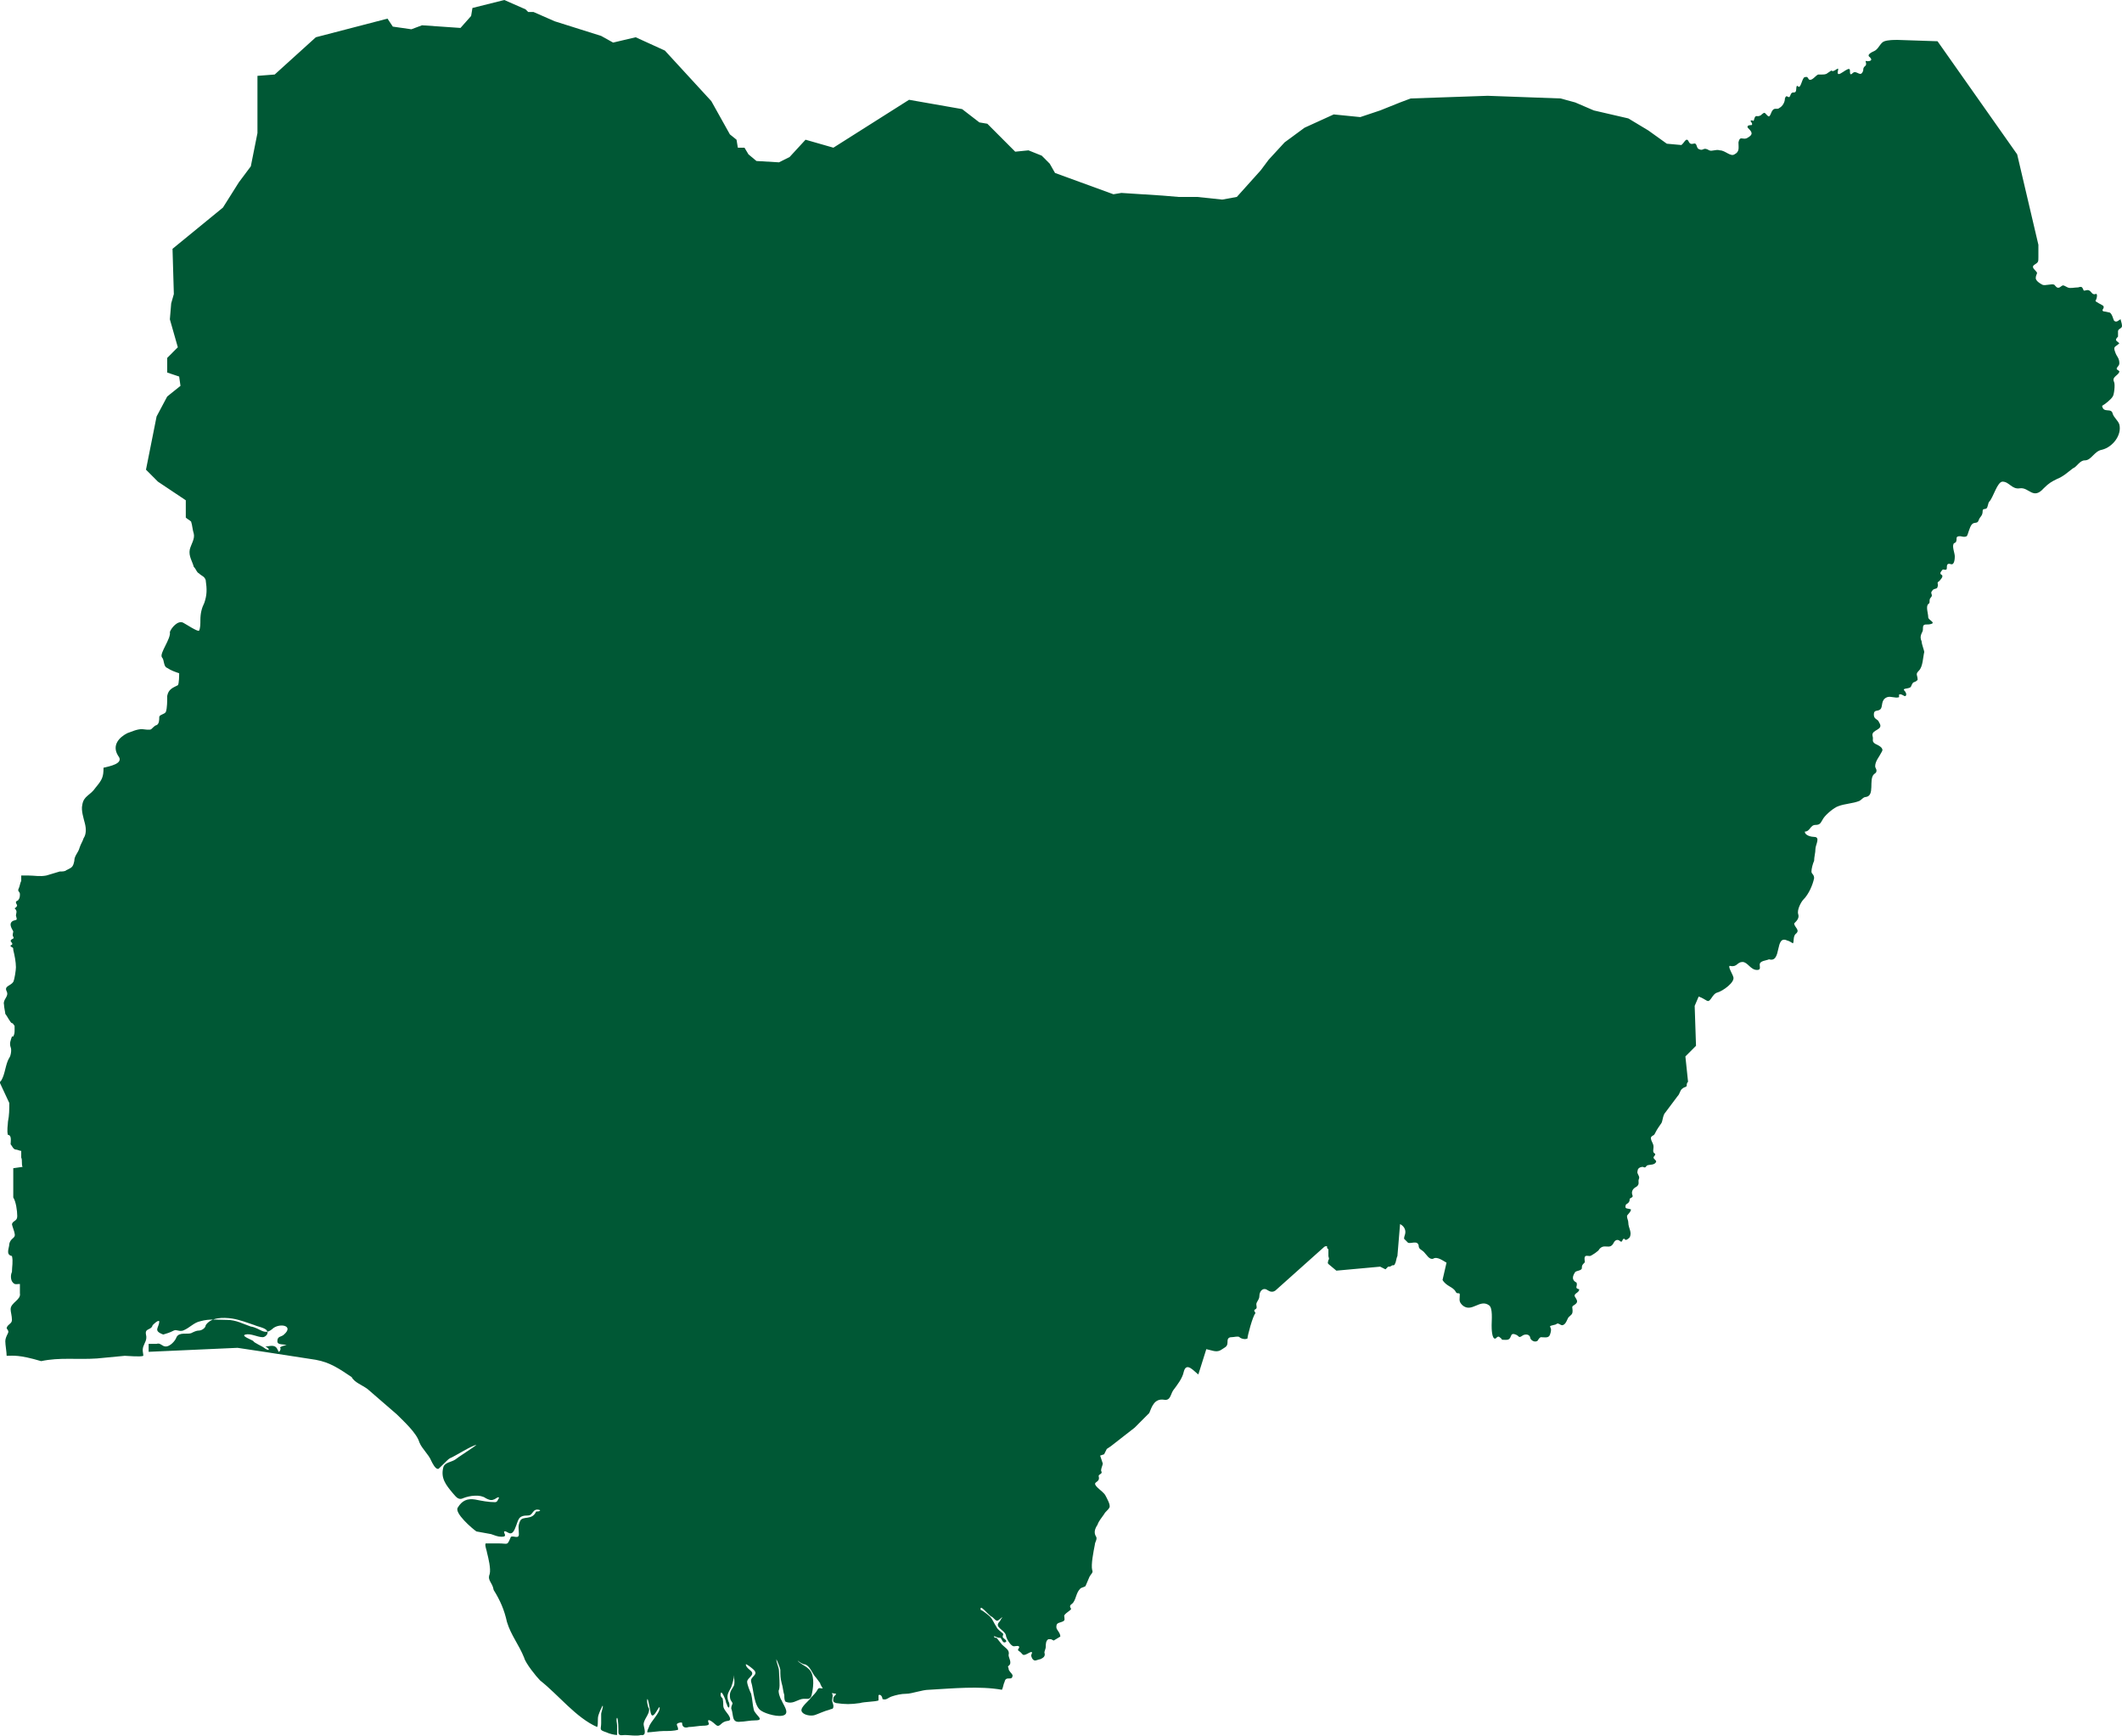 <svg width="494" height="404" viewBox="0 0 494 404" fill="none" xmlns="http://www.w3.org/2000/svg">
<path fill-rule="evenodd" clip-rule="evenodd" d="M1.545 315.595C1.545 314.666 1.236 313.117 1.236 312.188C1.236 311.569 1.545 310.949 1.854 310.33C2.163 309.71 1.545 309.401 1.545 309.091C1.854 308.162 2.78 308.162 2.78 307.233C2.78 306.304 2.472 305.374 2.472 304.755C2.472 303.206 4.943 302.587 4.634 301.039C4.634 300.419 4.634 299.8 4.634 298.871C3.707 298.871 3.398 299.18 2.78 298.251C2.472 297.632 2.472 296.703 2.78 296.083C2.78 294.844 3.089 293.605 2.78 292.367C1.236 292.057 2.163 290.508 2.163 289.579C2.472 288.031 3.707 288.34 3.398 287.102C3.398 286.792 2.78 285.243 2.78 284.934C3.089 284.004 4.016 284.314 4.016 283.075C4.016 281.836 3.707 279.668 3.089 278.739V271.926L5.252 271.616C4.943 270.997 5.252 270.067 4.943 269.448C4.943 268.829 4.943 268.209 4.943 267.9C4.634 267.9 4.016 267.59 3.707 267.59C3.089 267.59 2.78 266.661 2.472 266.351C2.472 265.732 2.78 264.183 1.854 264.183C1.545 263.254 1.854 261.705 1.854 261.086C2.163 259.537 2.163 258.298 2.163 256.75L0 252.104C0 251.795 0 251.795 0.309 251.485C1.236 249.936 1.236 247.768 2.163 246.22C2.472 245.91 2.78 244.361 2.472 243.742C2.163 242.813 2.472 242.194 2.78 241.264H3.089C3.398 240.645 3.398 240.335 3.398 239.716C3.398 239.406 3.398 239.096 3.398 238.787C3.089 238.477 3.089 238.167 2.78 238.167C2.472 238.167 1.545 236.309 1.236 235.999C1.236 235.69 0.927 234.451 0.927 233.831C0.618 232.593 2.163 231.973 1.545 230.734C0.927 229.495 2.472 229.495 3.089 228.566C3.398 227.947 3.707 225.779 3.707 225.159C3.707 223.921 3.398 222.372 3.089 221.133C3.089 220.824 3.089 220.514 2.78 220.514C2.472 220.204 2.163 220.204 2.78 219.894C3.089 219.585 2.472 219.275 2.472 218.965C2.78 218.346 3.398 218.656 3.089 218.036C2.78 217.726 3.089 217.107 3.089 216.797C2.78 216.178 1.854 214.939 3.089 214.32C4.016 214.01 4.016 214.32 3.707 213.081C3.707 212.771 4.016 212.152 3.707 211.842C3.707 211.532 3.089 211.532 3.707 211.222C4.325 210.603 3.707 210.603 3.707 209.984C3.707 209.674 4.325 209.674 4.325 209.364C4.634 209.055 4.634 208.435 4.634 208.125C4.634 207.506 4.016 207.506 4.325 206.887C4.634 206.267 4.634 205.648 4.943 205.028C4.943 204.719 4.943 204.409 4.943 204.099V203.789H6.488C8.033 203.789 9.268 204.099 10.813 203.789C11.74 203.48 12.976 203.17 13.902 202.86C14.52 202.86 15.138 202.86 15.447 202.551C16.683 201.931 16.992 201.931 17.301 200.383C17.301 199.144 18.228 198.524 18.537 197.286C18.846 196.356 19.154 196.047 19.463 195.118C20.081 194.188 20.081 192.95 19.772 191.711C19.463 190.472 18.846 188.614 19.154 187.375C19.463 185.207 21.008 185.207 22.244 183.349C23.789 181.49 24.098 180.871 24.098 178.703C25.333 178.393 29.041 177.774 27.496 175.916C25.951 173.438 27.805 171.58 29.659 170.65C30.585 170.341 31.821 169.721 33.057 169.721C33.366 169.721 34.911 170.031 35.219 169.721C35.529 169.412 36.146 168.792 36.455 168.792C37.073 168.482 37.073 167.553 37.073 166.934C37.073 166.314 38.309 166.314 38.618 165.695C38.927 164.766 38.927 163.217 38.927 161.979C39.236 160.43 40.163 160.12 41.398 159.501C41.707 159.191 41.707 157.023 41.707 156.713C40.781 156.404 39.854 156.094 38.927 155.475C38 155.165 38.309 153.616 37.691 152.997C37.073 152.068 39.854 148.661 39.545 147.112C39.854 146.183 41.398 144.325 42.634 144.944C43.252 145.254 46.032 147.112 46.342 146.803C46.65 146.183 46.65 145.254 46.65 144.325C46.65 142.776 46.959 141.538 47.577 140.299C48.195 138.441 48.195 137.202 47.886 135.034C47.577 134.105 46.959 134.105 46.342 133.485C45.724 133.175 45.724 132.556 45.106 131.937C44.797 130.698 43.87 129.459 44.179 127.91C44.488 126.672 45.415 125.433 45.106 124.194C44.797 123.265 44.797 122.336 44.488 121.406C44.179 121.097 43.561 120.787 43.252 120.477V116.451L36.764 112.115L33.984 109.328L36.455 96.939L38.927 92.294L42.016 89.816L41.707 87.648L38.927 86.719V83.312L41.398 80.834L39.545 74.331L39.854 70.614L40.471 68.446L40.163 57.916L51.902 48.315L55.61 42.43L58.39 38.714L59.935 30.971V17.654L63.951 17.344L73.528 8.672L90.211 4.336L91.447 6.194L95.772 6.814L98.244 5.885L107.203 6.504L109.675 3.717L109.984 1.858L117.398 0L122.341 2.168L122.959 2.787H124.195L129.138 4.955L139.951 8.362L142.732 9.911L147.984 8.672L154.78 11.769L165.594 23.538L169.919 31.281L171.463 32.52L171.772 34.378H173.317L174.244 35.926L176.098 37.475L181.35 37.785L183.821 36.546L187.528 32.52L194.016 34.378L211.626 23.228L223.984 25.396L228 28.493L229.854 28.803L236.341 35.307L239.431 34.997L242.52 36.236L244.374 38.094L245.61 40.262L259.203 45.218L261.057 44.908L270.634 45.527L274.341 45.837H278.667L284.537 46.457L287.935 45.837L293.496 39.643L295.35 37.165L299.057 33.139L303.691 29.732L310.488 26.635L316.667 27.255L321.301 25.706L325.935 23.848L328.407 22.919L346.325 22.299L363.317 22.919L366.715 23.848L371.041 25.706L379.073 27.564L383.707 30.352L388.033 33.449L391.431 33.758C391.431 33.758 391.431 33.758 391.74 33.449C392.049 33.139 392.358 32.52 392.667 32.52C393.285 32.52 392.976 33.758 394.211 33.449C395.138 33.139 394.829 34.378 395.447 34.688C396.683 35.307 396.374 34.068 397.919 34.997C398.537 35.307 399.463 34.688 400.39 34.997C401.626 34.997 402.862 36.546 403.789 35.926C405.024 35.307 404.715 34.378 404.715 33.139C405.024 31.59 405.642 32.52 406.569 32.21C408.423 31.281 407.805 30.661 406.878 29.732C406.569 29.113 407.496 29.113 407.805 29.113C408.114 28.803 407.496 28.184 407.496 28.184C408.114 27.564 408.114 28.803 408.423 27.564C408.732 26.635 409.041 27.255 409.659 26.945C409.968 26.945 410.585 26.016 410.894 26.325C411.821 27.255 411.821 27.564 412.439 26.016C413.057 24.777 413.675 25.706 414.293 25.087C414.911 24.777 415.528 23.848 415.528 22.919C415.837 21.989 416.146 22.609 416.455 22.609C416.764 22.609 416.764 21.989 417.073 21.68C417.382 21.37 417.691 21.68 418 21.37C418.309 21.06 418 19.512 418.618 20.131C419.236 20.751 419.545 17.963 420.163 17.963C421.089 17.654 420.78 18.583 421.398 18.583C422.016 18.583 422.634 17.654 423.252 17.344C423.561 17.344 423.561 17.344 423.87 17.344H424.179C424.488 17.344 425.106 17.344 425.415 17.034L426.341 16.415C426.959 17.034 428.195 15.176 427.886 16.415C427.268 18.892 430.667 14.866 430.667 16.415C430.667 17.034 430.667 17.654 431.285 17.034C432.211 16.105 433.138 18.273 433.756 16.415C433.756 16.105 433.756 15.795 434.065 15.486C434.992 14.866 433.756 13.937 434.683 14.247C435.61 14.247 435.919 13.937 435.301 13.318C434.374 12.698 435.919 12.079 436.537 11.769C437.463 11.15 437.772 9.911 438.699 9.601C439.626 9.291 440.862 9.291 441.789 9.291L451.057 9.601L469.594 35.926L474.537 56.987V59.774C474.537 61.013 474.537 61.013 473.61 61.632C472.683 62.252 473.919 62.871 474.228 63.491C474.228 63.8 473.919 64.11 473.919 64.73C473.919 65.349 474.846 65.968 475.463 66.278C476.081 66.588 477.626 65.968 478.244 66.278C478.553 66.588 478.862 67.207 479.48 66.897C480.407 66.278 480.098 66.278 481.333 66.897C481.951 67.207 482.878 66.897 483.805 66.897C484.732 66.588 484.732 66.897 485.041 67.517C485.041 67.827 485.659 67.517 485.967 67.517C486.894 67.517 486.894 68.756 487.821 68.446C488.439 68.136 488.13 69.685 487.821 69.995C487.821 70.304 489.366 70.924 489.675 71.233C489.984 71.853 489.057 72.162 489.675 72.472C489.984 72.472 491.22 72.782 491.22 72.782C491.837 73.401 491.837 74.021 492.146 74.64C492.764 75.26 493.382 74.331 493.691 74.331C493.691 74.64 494 75.26 494 75.879C494 76.499 493.073 76.499 493.073 77.118C493.073 77.737 493.073 77.737 493.073 78.357C492.146 79.286 492.764 79.286 493.382 79.905C492.455 80.834 491.837 80.525 492.455 82.073C492.764 83.002 493.382 83.312 493.382 84.551C493.382 85.17 492.764 85.48 492.764 85.79C492.764 86.1 493.073 86.1 493.382 86.409C493.382 87.338 491.529 87.648 492.146 88.887C492.455 89.506 492.146 91.984 491.837 92.294C491.528 92.913 489.984 94.152 489.366 94.462C489.675 96.32 491.528 94.771 491.837 96.32C492.146 97.249 493.073 97.868 493.382 98.798C494 101.275 491.837 104.063 489.366 104.682C487.512 104.992 486.894 107.16 485.35 107.16C484.114 107.16 483.496 108.708 482.569 109.018C481.333 109.947 480.407 110.876 478.862 111.496C477.626 112.115 477.008 112.425 475.772 113.664C473.301 116.451 472.374 113.354 470.211 113.664C468.358 113.973 467.74 112.115 466.195 112.115C464.959 112.115 464.033 115.832 463.106 116.761C462.797 117.071 462.797 118 462.488 118.309C462.179 118.619 461.561 118.309 461.561 118.929C461.561 120.168 460.943 120.168 460.634 121.097C460.325 122.026 459.707 121.406 459.089 122.026C458.472 122.645 458.163 124.504 457.854 124.813C457.236 125.123 456.618 124.813 456.309 124.813C455.073 124.813 455.691 125.433 455.382 126.052C455.382 126.362 454.764 126.362 454.764 126.672C454.455 127.291 455.073 128.84 455.073 129.459C455.073 129.769 455.073 131.627 454.146 131.317C453.22 131.008 453.22 131.627 453.22 132.246C453.22 132.866 452.602 132.556 452.293 132.556C451.984 132.866 451.366 133.485 451.984 133.795C452.602 134.105 451.675 135.034 451.366 135.343C450.748 135.653 451.366 135.963 451.057 136.582C451.057 137.202 450.13 136.892 449.821 137.511C449.203 138.131 450.13 138.441 449.512 139.06C448.894 139.679 449.512 140.299 448.894 140.609C448.276 141.228 448.894 142.777 448.894 143.706C448.894 144.325 450.748 144.944 449.512 145.254C448.585 145.564 447.659 144.944 447.659 146.183C447.659 146.803 447.659 146.803 447.35 147.422C447.041 148.042 447.041 148.661 447.35 149.28C447.35 149.9 447.967 151.448 447.967 151.758C447.659 152.997 447.659 155.165 446.732 156.094C445.805 157.023 446.423 157.023 446.423 158.262C445.496 159.191 445.496 158.262 444.878 159.811C444.569 160.43 442.715 160.12 443.333 160.74C443.642 161.049 443.951 161.669 443.642 161.979C443.333 162.288 442.715 161.359 442.098 161.669C442.098 161.979 442.098 162.288 442.098 162.288C441.171 162.598 440.244 161.979 439.317 162.288C437.772 162.908 438.39 164.456 437.772 165.076C437.154 165.695 436.228 165.076 436.228 166.314C436.228 167.553 437.155 167.244 437.463 168.173C438.699 170.031 435.61 169.721 435.919 171.27C436.228 172.199 435.61 172.509 436.537 173.128C437.155 173.438 438.699 174.057 438.081 174.986C437.463 176.225 436.537 177.154 436.537 178.393C436.537 178.703 436.846 179.013 436.846 179.322C436.846 179.942 436.537 179.942 436.228 180.251C434.992 181.49 436.537 185.207 434.374 185.517C433.756 185.517 433.447 186.136 432.829 186.446C431.285 187.065 429.431 187.065 427.886 187.685C426.959 187.994 425.106 189.543 424.488 190.472C423.87 191.401 423.87 192.02 422.634 192.02C421.398 192.02 421.398 193.569 420.163 193.569C420.163 194.498 421.707 194.808 422.325 194.808C423.87 194.808 422.634 196.666 422.634 197.595C422.634 198.524 422.325 199.453 422.325 200.383C422.016 201.002 421.707 202.241 421.707 202.86C421.707 203.48 422.325 203.48 422.325 204.409C422.016 205.957 421.089 208.125 419.854 209.364C419.236 209.984 418.309 211.842 418.618 212.771C418.927 213.7 418.309 214.32 417.691 214.939C417.691 215.868 419.236 216.488 418 217.417C417.382 218.036 417.691 219.275 417.382 219.585C417.382 219.585 416.455 218.965 416.146 218.965C413.057 217.417 414.911 224.23 411.821 223.301C411.203 223.611 409.659 223.611 409.659 224.54C409.659 225.159 409.967 225.779 409.041 225.779C407.496 225.779 406.878 223.921 405.642 223.921C404.407 223.921 404.406 225.159 402.862 224.85C401.935 224.54 403.48 227.018 403.48 227.327C404.098 228.566 401.008 230.734 399.772 231.044C398.537 231.354 398.228 233.522 397.301 232.902C396.683 232.592 396.374 232.283 395.447 231.973L394.52 234.141L394.829 243.432L392.358 245.91L392.976 251.795C392.667 252.104 392.667 252.414 392.667 252.724C392.667 253.033 392.049 253.033 391.74 253.343C391.122 253.653 391.122 254.582 390.504 255.201L387.724 258.918C387.106 259.537 387.106 260.776 386.797 261.396C386.179 262.325 385.87 262.634 385.252 263.873C384.943 264.493 384.634 264.183 384.325 264.802C384.325 265.732 384.943 266.041 384.943 266.97C384.943 267.59 384.634 268.209 385.252 268.519C385.561 268.829 384.943 269.138 384.943 269.448C384.943 269.758 385.561 270.067 385.561 270.377C385.252 271.306 384.016 270.997 383.398 271.306C383.089 271.616 383.089 271.926 382.472 271.616C381.854 271.616 381.236 271.926 381.236 272.545C380.927 273.165 381.854 273.784 381.545 274.403C381.236 275.023 381.854 275.642 380.927 276.262C380.309 276.571 379.691 277.191 380 278.12C380.309 278.739 379.691 278.739 379.382 279.049C379.382 279.359 379.382 279.668 379.073 279.978C378.764 280.288 378.455 280.288 378.455 280.598C378.146 281.527 379.073 281.217 379.691 281.527C379.691 282.146 378.764 282.766 378.764 283.075C378.764 283.695 379.073 284.004 379.073 284.624C379.073 285.863 380 286.792 379.382 288.031C379.073 288.34 378.455 288.96 378.146 288.34C377.528 288.34 377.837 289.27 377.22 288.96C376.602 288.34 375.984 288.65 375.675 289.27C374.748 291.128 373.512 289.27 372.276 290.818C372.276 291.128 370.423 292.367 370.114 292.367C369.496 292.367 368.878 292.057 368.878 292.986C368.878 293.915 369.187 293.605 368.569 294.225C368.26 294.535 368.26 294.844 368.26 295.154C368.26 295.773 367.024 295.773 366.715 296.083C366.098 297.012 365.789 297.941 367.024 298.561C367.333 299.49 366.407 299.8 367.642 300.109C367.642 301.039 366.098 301.039 366.715 301.968C367.333 302.897 367.333 303.206 366.407 303.826C365.789 304.136 366.098 304.445 366.098 305.065C366.098 305.994 365.789 305.994 365.171 306.613C364.862 306.923 364.553 308.472 363.626 308.472C363.317 308.472 362.699 307.852 362.39 308.162C362.081 308.472 360.846 308.472 360.846 308.781C361.155 309.401 361.155 309.71 360.846 310.64C360.537 311.569 359.61 311.259 358.683 311.259C358.065 311.569 358.065 312.188 357.756 312.188C357.138 312.498 356.211 311.878 356.211 311.259C355.902 310.33 354.667 310.64 354.358 310.949C353.431 311.569 353.74 310.949 352.813 310.64C351.268 310.02 352.195 311.878 350.65 311.878C349.106 311.878 350.033 311.878 349.106 311.259C348.797 310.949 348.488 311.259 348.179 311.569C347.252 311.878 347.252 309.091 347.252 308.472C347.252 307.233 347.561 304.445 346.634 303.826C344.472 302.277 342.618 305.684 340.455 303.826C339.528 302.897 339.837 302.587 339.837 301.348C339.837 300.729 339.22 301.348 338.911 300.729C338.293 299.49 336.748 299.49 335.821 297.941L336.748 293.915C336.13 293.605 334.585 292.367 333.659 292.986C332.732 293.296 332.114 292.057 331.496 291.438C330.878 290.818 330.26 290.818 330.26 289.889C329.951 288.65 328.407 289.579 327.789 289.27L326.862 288.34C326.862 287.721 327.171 287.411 327.171 286.792C327.171 285.863 326.553 285.243 325.935 284.934L325.317 292.367C325.008 292.986 325.008 293.915 324.699 294.225C324.699 294.535 324.39 294.535 324.081 294.535C323.772 294.844 323.463 294.844 323.154 294.844L322.537 295.464L321.301 294.844L311.106 295.773L309.252 294.225C308.943 293.915 309.252 293.605 309.252 293.296C309.561 292.986 309.252 292.676 309.252 292.367C309.252 292.057 309.252 291.747 309.252 291.747C309.252 291.437 309.252 291.128 309.252 290.818L308.943 290.508V290.199C308.943 289.889 308.325 290.199 308.325 290.199L296.894 300.419C295.967 301.039 295.35 300.419 294.732 300.109C293.805 299.8 293.187 300.729 293.187 301.658C293.187 302.277 292.878 302.587 292.569 303.206C292.26 303.826 292.878 304.445 292.26 304.755C291.642 305.065 292.26 305.374 292.26 305.684C291.642 306.304 290.407 310.949 290.407 311.569C289.789 311.878 288.862 311.569 288.553 311.259C288.244 310.949 287.317 311.259 286.699 311.259C286.081 311.259 285.772 311.569 285.772 312.188C285.772 313.427 285.463 313.427 284.537 314.046C283.301 314.975 282.374 314.356 280.829 314.046L278.976 319.931C278.049 319.311 276.195 316.834 275.577 319.311C275.268 320.86 274.033 322.409 273.106 323.647C272.488 324.577 272.488 326.125 270.943 325.815C268.78 325.506 268.163 327.364 267.545 328.912L264.146 332.319L258.585 336.655L257.659 337.275L257.041 338.513L256.114 338.823L256.732 340.681C256.732 340.991 256.114 342.23 256.423 342.54C256.732 343.159 255.496 343.159 255.805 343.779C256.114 345.327 253.951 344.708 255.496 346.256C256.114 346.876 257.041 347.495 257.35 348.115C257.659 348.734 258.585 350.282 258.276 350.902C257.967 351.521 257.35 351.831 257.041 352.45C256.423 353.38 255.805 353.999 255.496 354.928C254.878 355.857 254.569 356.786 255.187 357.716C255.496 358.335 254.878 358.954 254.878 359.574C254.569 361.122 253.951 364.219 254.26 365.458C254.569 366.078 253.951 366.387 253.642 367.007L252.715 369.175C252.407 369.484 251.789 369.485 251.48 369.794C250.553 370.723 250.553 371.962 249.935 372.891C249.626 373.511 248.699 373.511 249.317 374.44C249.626 374.75 247.463 375.679 247.772 376.298C247.772 376.918 248.081 377.227 247.154 377.537C246.228 377.847 245.919 377.847 245.919 378.776C245.919 379.395 246.846 380.015 246.846 380.944L245.301 381.873L244.683 381.563C244.374 381.563 244.374 381.563 244.065 381.563C243.447 381.873 243.447 382.802 243.447 383.422C243.447 383.731 243.138 384.351 243.138 384.66C243.447 385.589 242.829 385.899 242.211 386.209C241.902 386.209 241.285 386.519 240.976 386.519C240.358 386.519 240.049 385.589 240.049 385.28C240.667 384.041 239.74 384.66 239.122 384.97C237.886 385.589 238.195 384.97 237.268 384.351C236.65 384.041 237.268 383.731 237.268 383.422C237.268 382.802 236.033 383.421 235.724 383.112C235.106 382.802 234.179 381.254 234.179 380.634C233.87 379.395 231.398 378.776 232.634 377.537C232.943 377.227 232.943 376.918 233.252 376.608C233.561 375.988 232.325 377.537 232.016 377.227C231.707 377.227 231.089 376.298 230.78 376.298C229.854 375.679 228 373.201 228.309 374.75C228.618 374.75 230.163 375.988 230.472 376.298C231.089 376.918 231.398 377.847 232.016 378.776C232.325 379.395 232.943 379.705 233.561 380.324C233.561 380.634 233.252 380.944 233.561 381.254C233.87 381.563 234.488 381.873 234.179 382.183C233.252 382.802 233.252 380.944 232.634 381.254C232.325 381.254 231.089 380.634 231.398 380.944C231.398 381.254 232.016 381.254 232.016 381.254L233.252 382.802C234.179 383.731 235.106 384.041 234.797 385.28C234.797 385.899 235.724 387.138 234.797 387.757C234.488 388.067 234.797 388.067 234.797 388.377C234.797 388.996 235.415 389.306 235.724 389.925C235.724 391.474 234.179 389.925 233.87 391.474C233.561 392.093 233.561 392.713 233.252 393.332C228 392.403 221.821 393.023 216.26 393.332C214.715 393.332 212.244 394.261 211.008 394.261C209.772 394.261 208.537 394.571 207.61 394.881C206.683 395.19 206.374 395.81 205.447 395.5C205.447 395.19 205.138 394.261 204.52 394.571C204.52 394.881 204.52 395.5 204.52 395.81C203.902 396.12 201.122 396.12 200.195 396.429C198.033 396.739 196.797 396.739 194.634 396.429C193.707 396.12 194.016 395.81 194.016 395.19C194.016 394.881 194.634 394.571 194.634 394.261C194.325 394.261 193.398 393.952 193.707 394.261C194.016 394.571 193.707 395.5 193.707 395.81C193.707 396.12 194.016 396.739 194.016 397.049C194.016 397.978 193.707 397.668 193.089 397.978C191.854 398.288 190.618 398.907 189.691 399.217C188.764 399.526 186.911 399.217 186.602 398.288C186.293 397.358 188.455 395.81 188.764 395.19C189.382 394.571 190 393.952 190.309 393.332C190.618 392.713 190.927 393.023 191.545 393.023C191.545 393.023 190.927 392.093 190.927 391.784L190 390.545C189.073 389.616 188.764 388.067 187.528 387.448C186.911 387.448 185.984 386.828 185.675 386.519C185.366 386.519 185.366 386.519 185.675 386.519C185.984 387.138 187.528 387.757 188.146 388.377C189.691 389.616 189.382 392.403 189.073 393.952C188.764 396.12 187.837 395.19 186.602 395.5C185.366 395.81 184.439 396.739 182.894 396.12C182.585 395.81 182.585 395.19 182.585 394.571C182.276 393.642 182.276 392.713 181.967 391.784C181.659 390.545 181.659 389.925 181.659 388.687C181.659 388.377 181.041 386.828 180.732 386.209C180.732 385.899 180.732 385.899 180.732 386.209C180.732 387.138 181.35 388.067 181.35 388.996C181.35 389.925 181.659 392.403 181.35 393.332C181.041 393.642 181.659 395.5 181.967 395.81C182.276 396.739 183.821 398.597 182.585 399.217C181.35 399.836 178.26 398.907 177.333 398.288C175.48 397.358 175.48 393.332 174.862 391.474C174.553 390.235 176.715 389.925 175.48 388.687C175.171 388.377 173.626 387.138 173.626 387.448C173.626 388.067 174.553 388.687 174.862 388.996C175.789 389.925 173.935 390.545 173.935 391.474C173.935 392.093 174.553 393.642 174.862 394.261C175.171 395.5 175.171 396.739 175.48 397.978C175.789 399.217 178.26 400.456 175.789 400.456C174.553 400.456 173.317 400.765 172.39 400.765C170.228 401.075 170.846 399.217 170.228 397.668C170.228 397.049 170.537 396.739 170.537 396.429C170.228 395.81 169.919 395.81 169.919 394.571C169.919 393.642 170.537 393.022 170.846 392.403C171.154 391.474 170.846 390.855 170.846 389.925C170.846 390.855 170.537 391.784 170.228 392.713C169.61 393.952 168.992 394.571 169.61 396.12C169.919 396.429 169.919 398.288 169.301 397.049C169.301 396.739 168.992 396.429 168.992 396.12C168.992 395.81 167.756 392.713 167.756 394.571C167.756 394.881 168.065 395.19 168.065 395.19C168.374 395.19 168.374 396.739 168.374 397.049C168.374 397.978 169.61 398.907 169.919 399.836C170.228 400.765 169.301 400.456 168.683 400.765C167.756 401.075 167.447 402.314 166.52 401.385C166.211 401.075 164.358 399.526 164.976 401.075C165.285 401.694 164.049 401.694 163.74 401.694C162.813 401.694 161.268 402.004 160.341 402.004C159.415 402.314 158.797 402.004 158.797 401.075C158.797 400.765 157.561 401.075 157.561 401.385C157.561 401.694 157.87 402.004 157.87 402.624C156.943 402.933 155.707 402.933 154.472 402.933C153.545 402.933 151.382 403.243 150.764 403.243C150.455 403.243 151.073 402.004 151.073 402.004C151.382 400.765 153.854 398.597 153.545 397.358C153.236 397.358 152.309 399.836 151.691 399.217C151.382 398.907 151.073 396.12 150.764 395.5C150.455 395.5 150.764 397.358 151.073 397.668C151.382 398.907 149.837 400.146 149.837 401.385C149.837 402.004 150.764 404.172 149.22 403.862C148.293 404.172 146.439 403.862 145.512 403.862C144.894 403.862 143.967 404.172 143.967 403.243C143.967 402.624 143.967 400.146 143.659 399.836C143.35 400.146 143.659 401.075 143.659 401.694V403.862C143.041 403.862 141.805 403.553 141.187 403.243C139.333 402.624 139.951 402.624 139.951 401.075C139.951 400.456 139.951 399.526 139.951 398.907C139.951 398.597 140.569 397.049 140.26 397.049C139.951 397.668 139.642 398.288 139.333 399.217C139.024 400.146 139.333 401.075 139.024 402.004C134.081 399.836 130.065 394.571 125.74 391.164C124.813 390.235 122.341 387.138 122.033 385.899C120.797 382.802 118.943 380.634 118.016 377.537C117.398 374.75 116.472 372.582 114.927 370.104C114.618 368.246 113.382 367.936 114 366.387C114.309 365.149 113.691 362.671 113.382 361.432C113.382 361.122 112.764 359.574 113.073 359.264C113.382 359.264 115.545 359.264 116.163 359.264C118.325 359.264 118.016 359.883 118.943 357.716C119.561 357.406 120.797 358.335 120.797 357.096C120.797 355.857 120.488 355.238 121.106 353.999C121.724 352.76 123.886 353.999 124.813 351.831C125.122 351.831 125.74 351.831 125.74 351.521C123.886 350.902 124.195 352.76 122.959 352.76C120.488 352.76 120.797 353.689 119.87 355.857C118.943 358.025 118.016 356.167 117.398 356.477C117.089 356.786 118.325 357.716 116.78 357.716C115.854 357.716 115.236 357.406 114.309 357.096L110.911 356.477C109.984 355.857 105.659 352.141 106.585 350.902C107.512 349.353 108.748 348.734 110.602 349.044C112.146 349.353 113.691 349.663 115.236 349.663C115.854 349.663 115.854 349.044 116.163 348.734C116.163 348.115 115.236 349.044 114.927 349.044C114.309 349.353 113.691 349.044 113.073 348.734C111.837 347.805 109.366 348.115 107.821 348.734C106.585 349.353 105.967 348.115 105.35 347.495C103.805 345.637 102.569 344.088 103.187 341.611C103.496 340.372 105.041 340.372 105.967 339.752C106.276 339.443 110.602 336.655 110.911 336.345C109.984 336.345 105.659 339.133 104.732 339.443C104.114 339.752 101.951 342.23 101.951 341.92C101.333 341.92 100.715 340.681 100.407 340.062C99.789 338.513 98.244 337.275 97.626 335.726C97.008 333.558 93.919 330.771 92.374 329.222L85.577 323.338C84.341 322.409 82.488 321.789 81.87 320.55C79.089 318.692 76.927 317.143 73.528 316.524L61.48 314.666L55.301 313.737L34.602 314.666V312.808C35.219 312.808 35.837 312.808 36.455 312.808C37.382 312.498 37.691 313.427 38.618 313.427C39.545 313.427 40.781 312.188 41.089 311.259C41.707 310.02 43.561 310.64 44.488 310.33C45.106 310.02 45.724 309.71 46.342 309.71C46.959 309.71 47.886 309.091 47.886 308.472C49.122 306.613 51.902 306.613 54.065 306.923C55.919 307.233 57.463 307.852 59.317 308.472C59.935 308.781 61.789 309.091 62.098 309.71C62.715 310.33 61.789 311.259 61.171 311.259C59.935 311.259 58.39 310.33 57.154 310.64C55.919 310.949 58.699 311.878 59.008 312.188C59.008 312.498 61.171 313.427 61.48 313.737C62.715 314.666 63.024 314.046 61.789 313.427C62.715 313.427 63.951 312.808 64.569 314.046L64.878 314.666C65.187 314.666 65.496 313.737 65.187 313.737C65.187 313.427 66.423 313.117 66.732 313.117C65.805 312.807 64.569 313.117 64.569 312.188C64.569 310.949 65.496 311.259 66.114 310.64C68.585 308.472 64.878 307.852 63.333 309.401C61.48 310.949 60.553 309.091 58.39 308.781C56.537 308.162 54.992 307.233 52.829 307.233C50.667 307.233 48.813 306.923 46.65 307.542C45.106 307.852 44.179 309.091 42.634 309.71C41.707 310.02 41.089 309.401 40.471 309.71C39.236 310.33 38.927 310.33 38 310.64C35.529 309.71 37.073 309.091 37.073 307.542C36.764 307.233 35.837 308.162 35.529 308.472C35.219 309.71 33.675 309.091 33.984 310.64C34.293 311.878 33.675 312.498 33.366 313.427C33.057 314.356 33.366 314.975 33.366 315.595C32.748 315.905 29.659 315.595 29.041 315.595L22.553 316.214C17.919 316.524 13.902 315.905 9.577 316.834C4.325 315.285 3.089 315.595 1.545 315.595Z" fill="#005835"/>
</svg>

